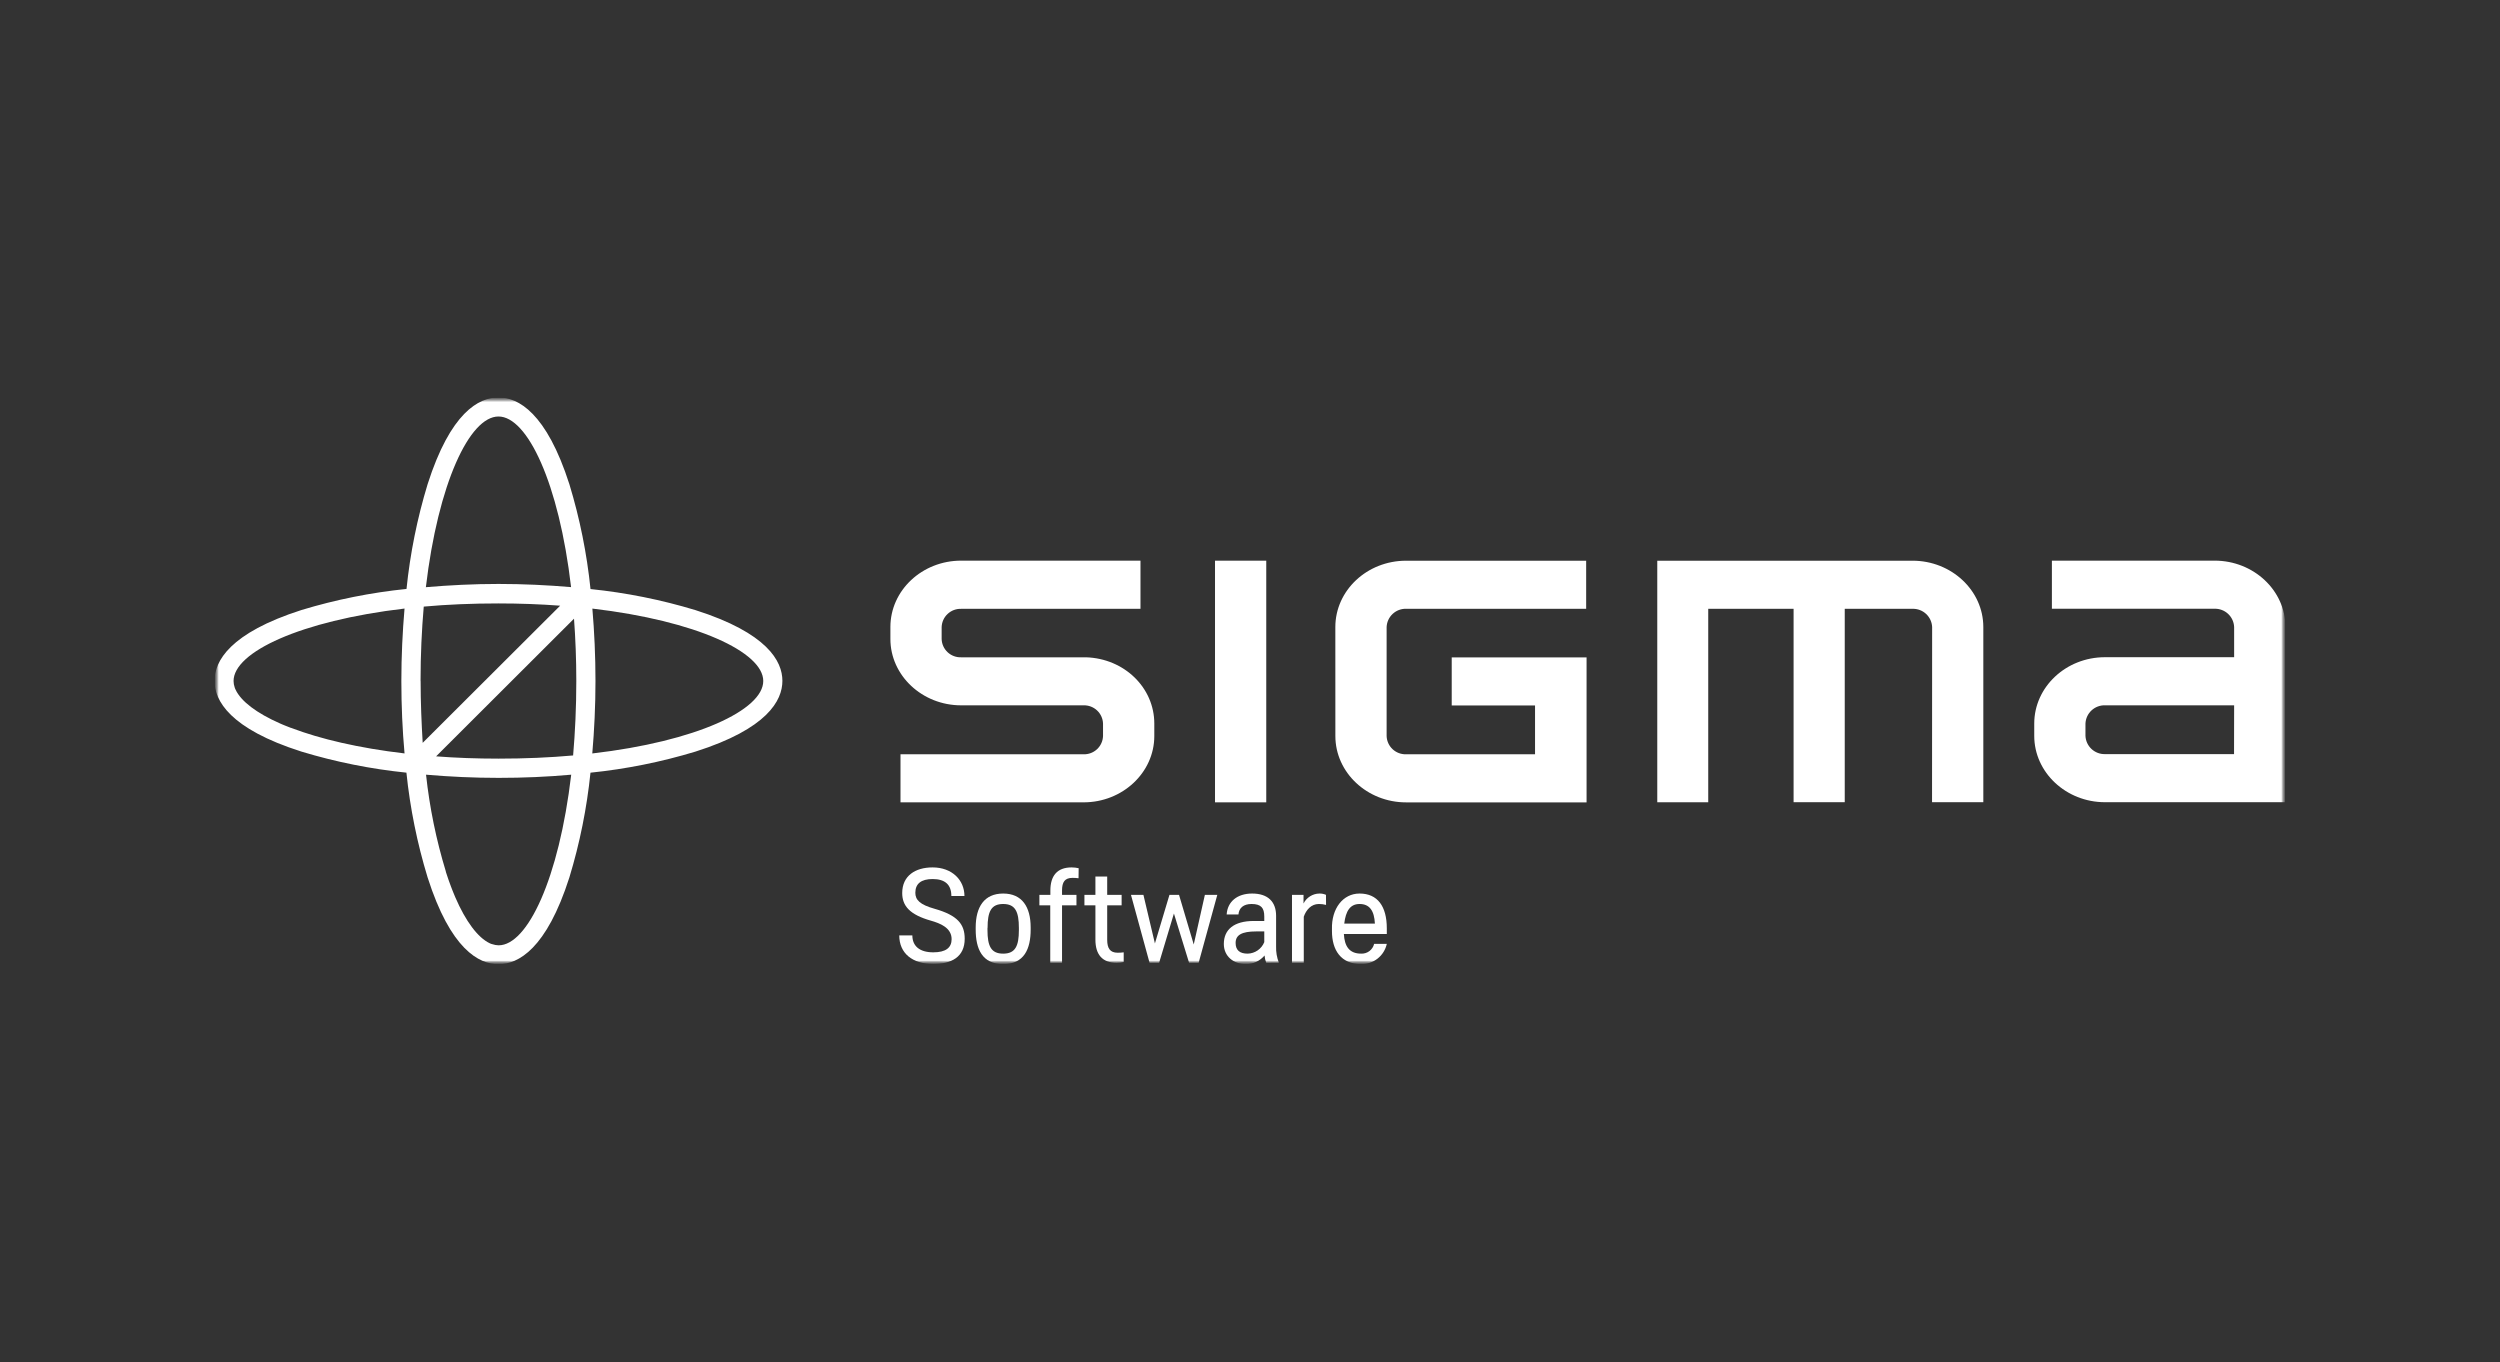 <svg width="600" height="327" viewBox="0 0 600 327" fill="none" xmlns="http://www.w3.org/2000/svg">
<rect x="0" y="0" width="600" height="327" fill="#333333" stroke="none"/>
<g clip-path="url(#clip0_3465_100)">
<mask id="mask0_3465_100" style="mask-type:luminance" maskUnits="userSpaceOnUse" x="51" y="95" width="498" height="137">
<mask id="mask1_3465_100" style="mask-type:luminance" maskUnits="userSpaceOnUse" x="51" y="95" width="498" height="137">
<path d="M51.5 231.41H548.5V95.41H51.5V231.41Z" fill="white"/>
</mask>
<g mask="url(#mask1_3465_100)">
<path d="M51.5 95.41H548.5V231.41H51.5V95.41Z" fill="black"/>
</g>
</mask>
<g mask="url(#mask0_3465_100)">
<mask id="mask2_3465_100" style="mask-type:luminance" maskUnits="userSpaceOnUse" x="51" y="95" width="498" height="137">
<path d="M51.5 231.41H548.5V95.41H51.5V231.41Z" fill="white"/>
</mask>
<g mask="url(#mask2_3465_100)">
<path d="M216.532 214.327C216.532 210.184 219.673 208.178 223.824 208.178C228.502 208.178 231.468 211.229 231.468 215.044H228.326C228.326 212.351 226.843 210.97 223.832 210.97C221.065 210.97 219.681 212.099 219.681 214.266C219.681 215.959 220.751 217.119 224.336 218.118C229.863 219.689 231.529 221.848 231.529 225.304C231.529 229.66 228.388 231.354 223.985 231.354C218.963 231.354 215.821 228.783 215.821 224.488H218.963C218.963 227.12 220.782 228.561 223.985 228.561C226.973 228.561 228.388 227.463 228.388 225.396C228.388 222.634 225.559 221.581 223.45 220.971C218.359 219.529 216.532 217.439 216.532 214.327Z" fill="white"/>
<path d="M234.166 223.077V222.604C234.166 217.684 236.207 214.449 240.763 214.449C245.319 214.449 247.36 217.684 247.36 222.604V223.077C247.36 227.715 245.831 231.385 240.763 231.385C235.695 231.385 234.166 227.715 234.166 223.077ZM236.995 222.696V223.23C236.995 227.044 237.843 228.875 240.763 228.875C243.683 228.875 244.532 227.029 244.532 223.23V222.696C244.532 218.775 243.652 216.959 240.763 216.959C237.874 216.959 237.018 218.775 237.018 222.696H236.995Z" fill="white"/>
<path d="M258.848 210.78C258.369 210.717 257.886 210.687 257.403 210.689C255.553 210.689 254.888 211.688 254.888 213.702V214.762H258.351V217.272H254.888V231.072H252.06V217.272H249.453V214.762H252.09V213.733C252.09 210.216 253.695 208.179 257.181 208.179C257.752 208.178 258.321 208.242 258.878 208.37L258.848 210.78Z" fill="white"/>
<path d="M269.687 230.882C269.13 231.009 268.561 231.073 267.99 231.072C264.504 231.072 262.899 229.035 262.899 225.519V217.272H260.262V214.762H262.899V210.376H265.727V214.762H269.19V217.272H265.727V225.549C265.727 227.563 266.392 228.654 268.242 228.654C268.725 228.656 269.208 228.625 269.687 228.562V230.882Z" fill="white"/>
<path d="M286.497 226.676L289.172 214.761H292.153L287.674 231.07H285.381L281.742 219.246L278.188 231.07H275.895L271.431 214.761H274.419L277.179 226.425L280.672 214.761H282.965L286.497 226.676Z" fill="white"/>
<path d="M303.901 231.072C303.675 230.512 303.539 229.92 303.496 229.317C302.946 229.971 302.257 230.496 301.48 230.853C300.703 231.211 299.857 231.392 299.001 231.385C296.074 231.385 293.719 229.531 293.719 226.556C293.719 223.077 296.173 221.033 300.912 221.033H303.427V219.972C303.427 217.897 302.663 216.959 300.369 216.959C298.458 216.959 297.358 217.897 297.228 219.469H294.399C294.591 216.417 296.914 214.449 300.515 214.449C304.337 214.449 306.263 216.456 306.263 219.789V227.158C306.219 228.487 306.446 229.81 306.928 231.049L303.901 231.072ZM303.427 226.113V223.542H301.478C297.992 223.542 296.547 224.42 296.547 226.304C296.547 228.058 297.556 228.875 299.437 228.875C300.299 228.854 301.137 228.581 301.846 228.09C302.555 227.599 303.105 226.912 303.427 226.113Z" fill="white"/>
<path d="M318.25 217.179C317.686 217.029 317.105 216.955 316.522 216.958C314.665 216.958 313.465 218.399 312.907 220.009V231.078H310.078V214.761H312.846V216.836C313.202 216.127 313.748 215.529 314.422 215.108C315.096 214.687 315.872 214.458 316.668 214.448C317.206 214.437 317.741 214.544 318.235 214.761L318.25 217.179Z" fill="white"/>
<path d="M332.834 226.524C332.531 227.92 331.752 229.168 330.63 230.055C329.507 230.941 328.111 231.411 326.681 231.384C321.773 231.384 319.671 227.966 319.671 223.481V222.977C319.541 218.057 322.308 214.448 326.298 214.448C330.602 214.448 332.834 217.5 332.834 222.794V224.167H322.53C322.69 227.089 323.814 228.874 326.681 228.874C327.392 228.905 328.092 228.688 328.66 228.259C329.228 227.83 329.628 227.216 329.792 226.524H332.834ZM322.622 221.665H329.975C329.822 218.56 328.691 216.958 326.298 216.958C324.036 216.958 322.973 218.652 322.622 221.665Z" fill="white"/>
<path d="M216.119 192.562H260.064C269.42 192.562 277.033 185.422 277.033 176.642V173.659C277.033 165.039 269.841 158.051 260.66 157.753H260.362H230.665C229.466 157.791 228.3 157.351 227.425 156.532C226.549 155.712 226.035 154.58 225.995 153.382V150.506C226.033 149.307 226.546 148.172 227.422 147.35C228.297 146.527 229.464 146.085 230.665 146.12H273.716V134.555H230.665C221.309 134.555 213.696 141.695 213.696 150.476V153.359C213.696 162.132 221.34 169.28 230.665 169.28H260.064C261.264 169.247 262.429 169.69 263.303 170.513C264.177 171.335 264.689 172.469 264.727 173.667V176.649C264.687 177.846 264.174 178.978 263.3 179.799C262.427 180.619 261.263 181.061 260.064 181.028H216.119V192.562Z" fill="white"/>
<path d="M303.902 134.563H291.603V192.562H303.902V134.563Z" fill="white"/>
<path d="M463.69 192.532H475.997V150.491C475.997 141.71 468.353 134.57 459.02 134.57H397.746V192.547H409.976V146.112H430.462V192.532H442.738V146.112H459.035C460.234 146.087 461.394 146.531 462.269 147.35C463.143 148.168 463.662 149.296 463.713 150.491L463.69 192.532Z" fill="white"/>
<path d="M548.507 150.475C548.507 141.695 540.863 134.554 531.522 134.554H492.454V146.096H531.515C532.713 146.071 533.874 146.516 534.748 147.334C535.623 148.152 536.141 149.28 536.193 150.475V157.73H505.189C495.833 157.73 488.219 164.878 488.219 173.658V176.61C488.219 185.391 495.863 192.531 505.189 192.531H548.454L548.507 150.475ZM536.17 180.989H505.189C503.991 181.014 502.83 180.57 501.955 179.752C501.081 178.933 500.563 177.806 500.511 176.61V173.658C500.561 172.462 501.078 171.332 501.953 170.512C502.827 169.692 503.989 169.247 505.189 169.272H536.193L536.17 180.989Z" fill="white"/>
<path d="M320.489 176.65C320.489 185.43 328.133 192.57 337.459 192.57H380.777V157.769H348.412V169.311H368.409V181.028H337.459C336.258 181.063 335.093 180.622 334.217 179.802C333.342 178.981 332.828 177.847 332.788 176.65V150.491C332.838 149.295 333.356 148.165 334.23 147.345C335.105 146.525 336.267 146.08 337.466 146.105H380.678V134.571H337.451C328.087 134.571 320.482 141.711 320.482 150.491L320.489 176.65Z" fill="white"/>
<path d="M166.901 146.425C158.69 143.937 150.258 142.246 141.722 141.374C140.848 132.855 139.154 124.44 136.661 116.246C131.15 99.021 124.362 95.382 119.638 95.382C114.915 95.382 108.119 98.99 102.623 116.216C100.131 124.41 98.436 132.825 97.563 141.344C89.027 142.216 80.595 143.907 72.384 146.394C55.124 151.917 51.478 158.699 51.478 163.406C51.478 168.112 55.101 174.902 72.361 180.387C80.572 182.874 89.004 184.565 97.54 185.437C98.42 193.959 100.122 202.377 102.623 210.573C108.119 227.798 114.915 231.414 119.638 231.414C124.362 231.414 131.15 227.798 136.654 210.573C139.147 202.379 140.841 193.964 141.714 185.444C150.253 184.571 158.688 182.877 166.901 180.387C184.161 174.902 187.776 168.128 187.776 163.406C187.776 158.684 184.153 151.917 166.901 146.425ZM117.865 226.524L117.513 226.372C114.693 225.021 111.773 221.161 109.25 215.303C109.09 214.929 108.929 214.54 108.769 214.135C108.685 213.937 108.601 213.731 108.524 213.525C108.448 213.319 108.31 212.968 108.203 212.686C108.096 212.404 107.913 211.923 107.775 211.519L107.592 211C107.393 210.428 107.194 209.841 107.003 209.238V209.154C104.692 201.577 103.1 193.8 102.249 185.925C107.867 186.413 113.714 186.688 119.669 186.688C125.624 186.688 131.471 186.436 137.09 185.925C134.154 210.863 126.602 226.875 119.669 226.875C119.148 226.865 118.632 226.772 118.14 226.6L117.865 226.524ZM69.708 174.65C69.273 174.49 68.852 174.314 68.439 174.147L67.79 173.88L67.239 173.643C61.575 171.149 57.837 168.303 56.538 165.511C56.5 165.435 56.461 165.359 56.431 165.282L56.316 164.962C56.148 164.471 56.06 163.955 56.056 163.436C56.056 156.517 72.109 148.988 97.089 146.051C96.607 151.658 96.325 157.494 96.325 163.436C96.325 169.379 96.584 175.222 97.089 180.822C86.112 179.532 76.863 177.358 69.945 174.719L69.708 174.65ZM100.934 163.444C100.934 157.143 101.217 151.169 101.698 145.585C107.301 145.074 113.286 144.823 119.6 144.823C124.775 144.823 129.728 145.013 134.437 145.364L101.446 178.281C101.163 173.513 100.949 168.57 100.949 163.406L100.934 163.444ZM102.203 140.963C105.153 115.979 112.705 99.959 119.638 99.959C126.571 99.959 134.162 115.979 137.059 140.909C131.441 140.429 125.593 140.146 119.638 140.146C113.684 140.146 107.836 140.444 102.218 140.924L102.203 140.963ZM137.762 148.484C138.114 153.229 138.313 158.218 138.313 163.444C138.313 169.745 138.03 175.718 137.548 181.31C131.953 181.813 125.968 182.073 119.654 182.073C114.415 182.073 109.419 181.89 104.664 181.523L137.762 148.484ZM142.15 146.058C167.138 148.995 183.182 156.525 183.182 163.444C183.182 170.363 167.13 177.938 142.15 180.829C142.631 175.23 142.914 169.386 142.914 163.444C142.914 157.501 142.647 151.627 142.165 146.02L142.15 146.058Z" fill="white"/>
</g>
</g>
</g>
<defs>
<clipPath id="clip0_3465_100">
<rect width="497" height="136" fill="white" transform="translate(51.5 95.41)"/>
</clipPath>
</defs>
</svg>
